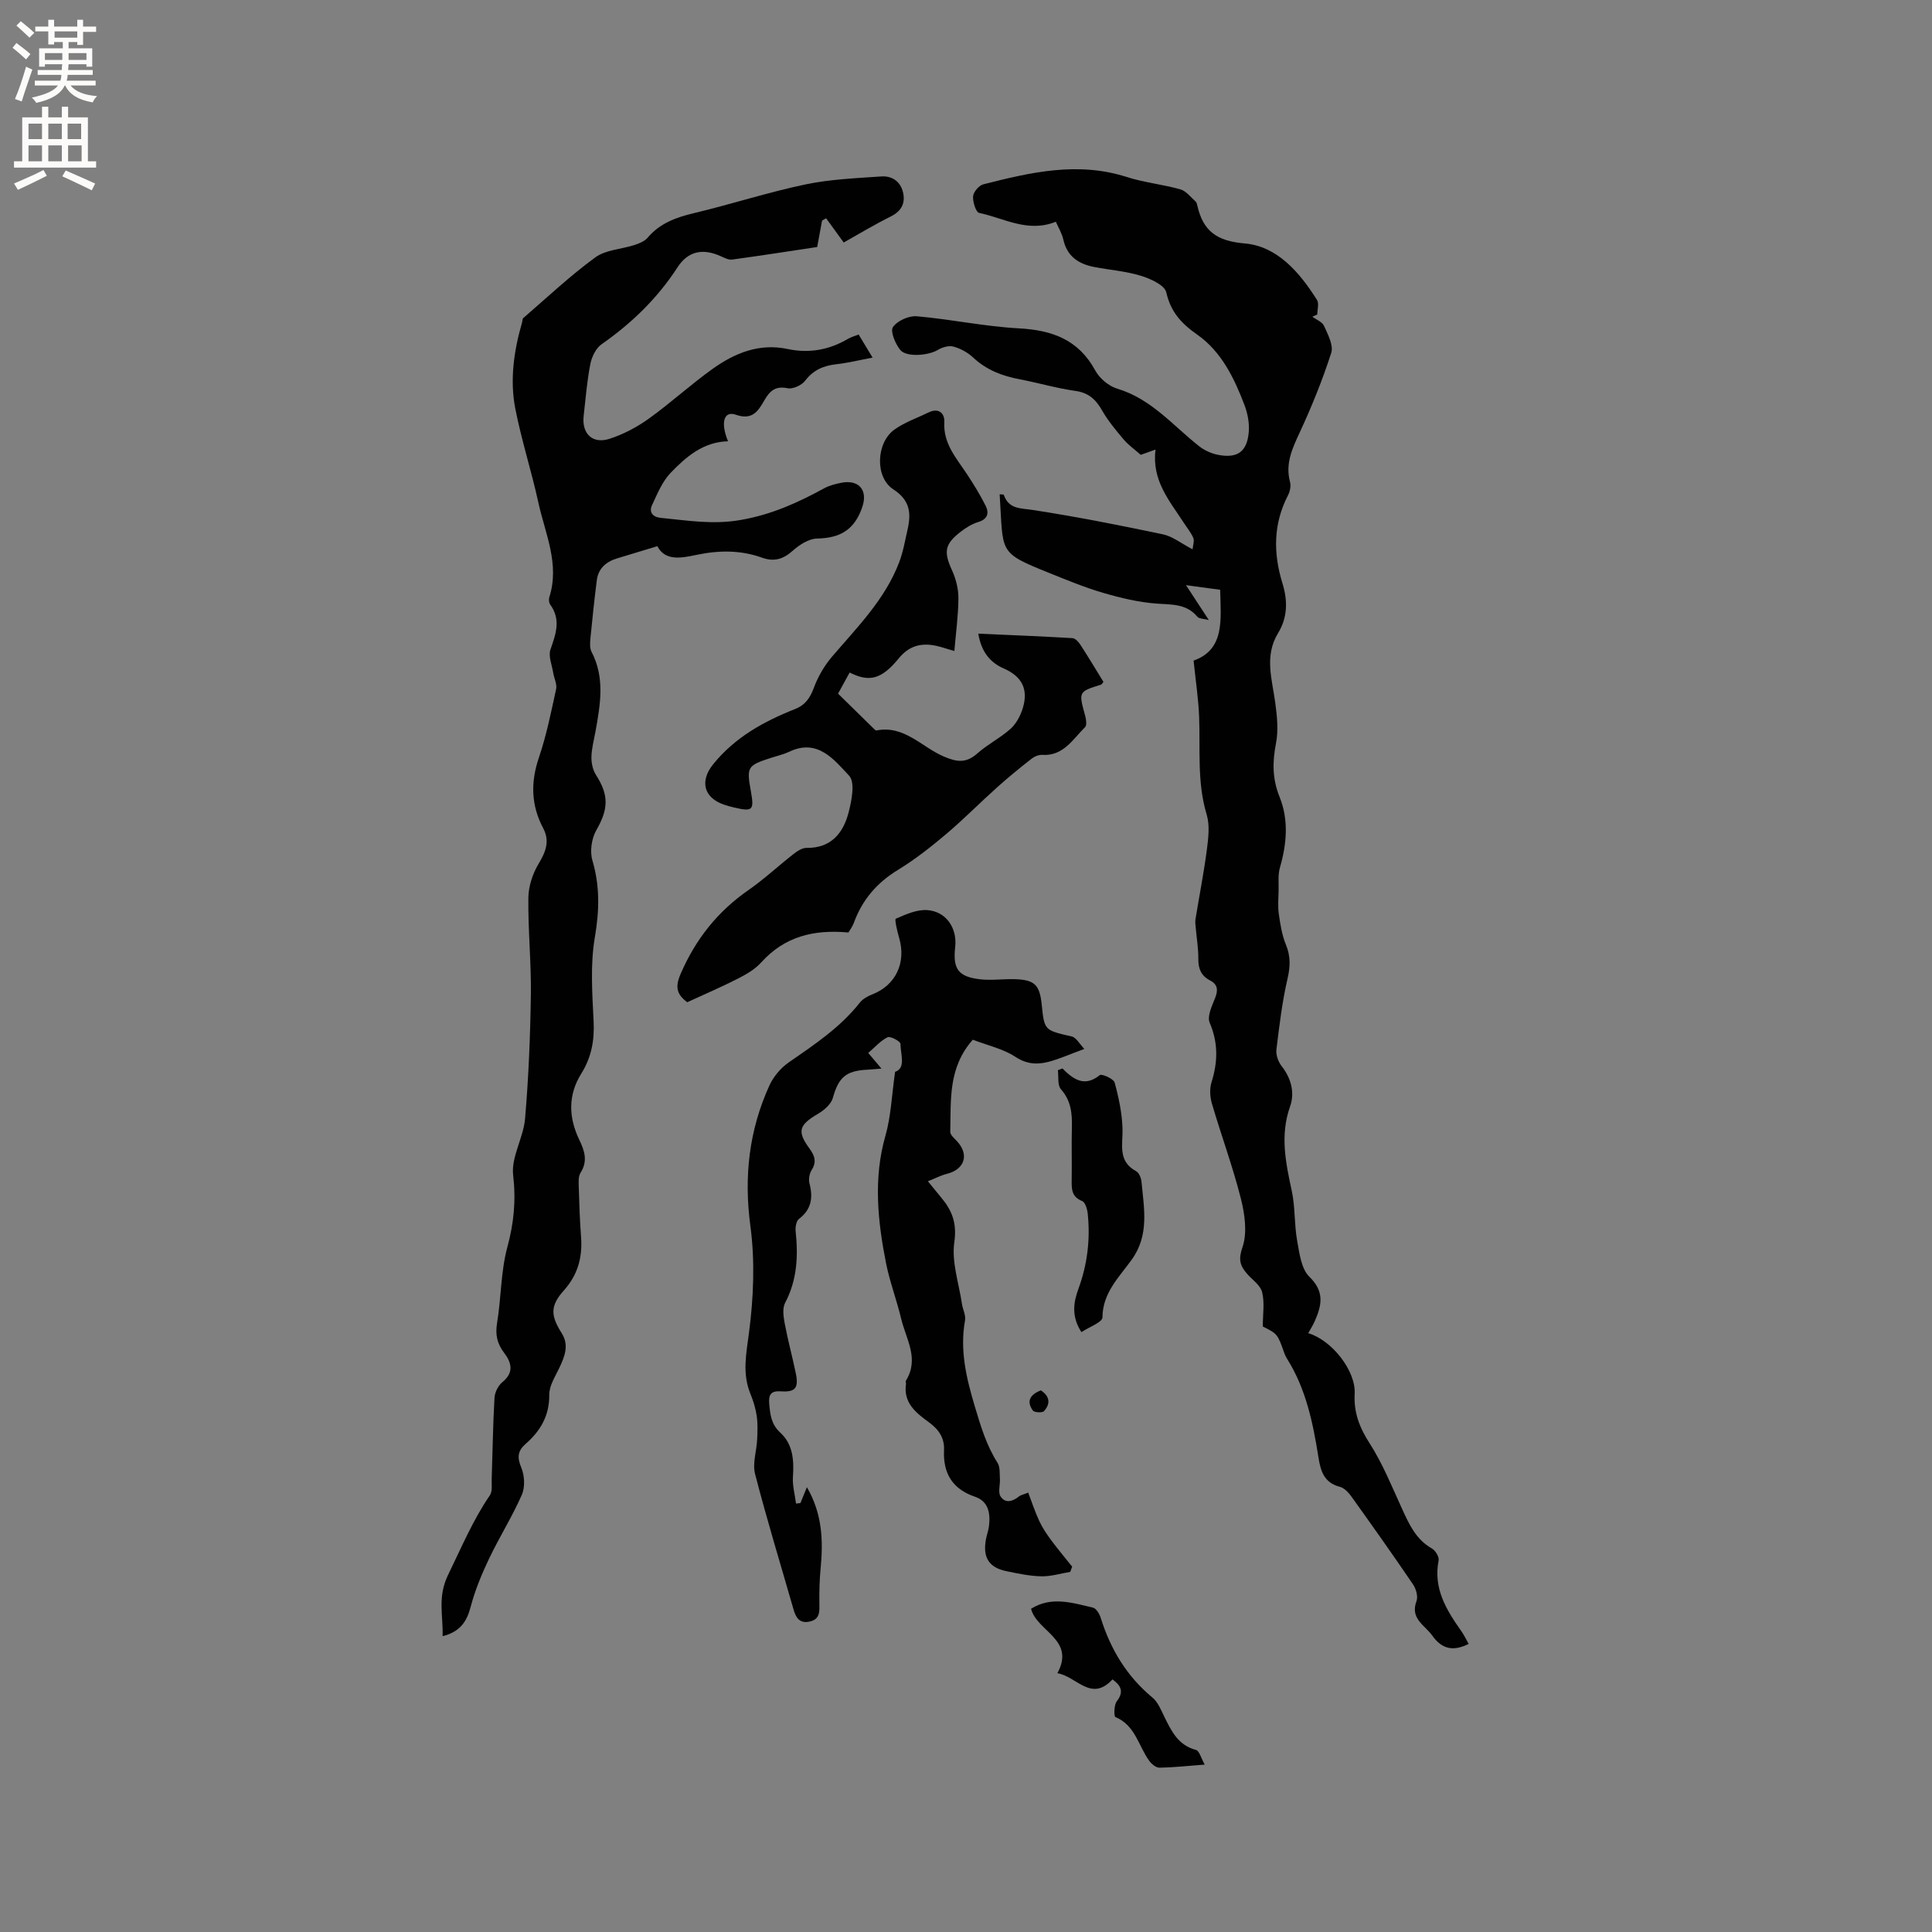 <svg enable-background="new 0 0 400 400" viewBox="0 0 400 400" xmlns="http://www.w3.org/2000/svg"><rect x="0" y="0" width="400" height="400" fill="#808080" stroke="none"/><g fill="#010102"><path d="m270.86 276.02c4.94 1.48 9.86 7.8 9.61 12.53-.21 3.9.99 7 3.1 10.28 2.71 4.23 4.62 8.99 6.72 13.58 1.47 3.21 2.88 6.33 6.17 8.19.73.41 1.54 1.75 1.39 2.48-1.14 5.78 1.59 10.22 4.68 14.6.6.84 1.04 1.79 1.54 2.67-3.15 1.59-5.53 1.12-7.52-1.7-1.55-2.19-4.65-3.49-3.28-7.16.36-.95-.09-2.54-.72-3.46-4.17-6.14-8.46-12.19-12.78-18.22-.59-.82-1.46-1.74-2.36-1.98-3.27-.84-3.99-3.24-4.44-6.11-1.13-7.13-2.58-14.17-6.51-20.42-.22-.36-.41-.75-.55-1.14-1.41-3.99-1.41-3.99-4.46-5.52 0-2.52.4-4.93-.14-7.11-.36-1.46-2.07-2.58-3.17-3.86-1.41-1.64-1.78-2.91-.9-5.45 1.03-2.99.48-6.86-.34-10.1-1.68-6.63-4.06-13.07-5.99-19.64-.4-1.37-.5-3.07-.08-4.41 1.32-4.2 1.41-8.15-.38-12.33-.56-1.31.46-3.45 1.11-5.07.66-1.66.59-2.85-1.06-3.7-1.8-.94-2.42-2.39-2.4-4.41.03-2.11-.34-4.22-.52-6.33-.05-.63-.17-1.29-.07-1.9.78-4.81 1.73-9.6 2.36-14.43.31-2.39.63-5.02-.04-7.25-2.01-6.66-1.31-13.44-1.56-20.18-.14-3.71-.71-7.41-1.15-11.7 6.48-2.29 5.65-8.44 5.5-14.66-2.17-.29-4.15-.56-7.07-.96 1.84 2.82 3.15 4.81 4.72 7.22-1.09-.29-2.01-.25-2.37-.68-2.27-2.72-5.27-2.49-8.4-2.72-3.72-.27-7.45-1.16-11.05-2.21-3.85-1.12-7.58-2.67-11.31-4.17-10.64-4.28-9.38-4.07-10.17-16.25.31.04.82 0 .86.12 1.04 3 3.46 2.73 6.04 3.13 9.02 1.39 17.98 3.16 26.91 5.04 1.99.42 3.76 1.87 6.13 3.1.08-.89.41-1.76.15-2.36-.5-1.15-1.34-2.15-2.03-3.22-2.92-4.51-6.6-8.68-5.79-15.07-1.62.58-2.54.91-3.06 1.09-1.3-1.15-2.56-2.03-3.53-3.17-1.61-1.91-3.25-3.87-4.48-6.03-1.3-2.28-2.8-3.66-5.54-4.04-3.87-.54-7.65-1.67-11.5-2.4-3.61-.68-6.87-1.91-9.63-4.49-1.12-1.05-2.62-1.88-4.09-2.28-.97-.27-2.35.14-3.27.7-1.9 1.15-6.5 1.57-7.77-.03-1.01-1.27-2.09-3.83-1.5-4.7.89-1.31 3.28-2.39 4.92-2.25 7.07.61 14.07 2.12 21.14 2.5 6.91.37 12.36 2.33 15.84 8.74.89 1.63 2.8 3.24 4.57 3.76 7.05 2.11 11.52 7.66 16.96 11.93 1.1.86 2.53 1.49 3.9 1.76 3.99.78 6-.65 6.34-4.71.16-1.82-.22-3.83-.87-5.56-2.12-5.6-4.8-11.11-9.76-14.59-3.35-2.35-5.51-4.7-6.45-8.79-.34-1.49-3.26-2.81-5.24-3.42-3.11-.96-6.44-1.2-9.66-1.82-3.23-.62-5.63-2.17-6.41-5.68-.29-1.29-1.02-2.47-1.55-3.69-5.81 2.34-10.75-.76-15.88-1.83-.67-.14-1.35-2.3-1.25-3.46.08-.9 1.22-2.23 2.12-2.46 9.77-2.48 19.55-4.77 29.67-1.52 3.61 1.16 7.47 1.53 11.14 2.57 1.19.34 2.12 1.62 3.14 2.51.21.19.29.57.36.87 1.2 5.22 3.95 7.31 9.79 7.81 6.75.57 11.39 6 14.98 11.7.46.73.06 2 .06 3.01-.34.15-.68.31-1.02.46.84.63 2.06 1.08 2.43 1.92.78 1.76 1.98 4.01 1.48 5.56-1.81 5.62-4.04 11.13-6.53 16.49-1.55 3.34-3.02 6.46-2 10.26.22.83-.01 1.95-.42 2.74-3.07 5.91-3.07 12.01-1.16 18.2 1.12 3.61 1.09 7.08-.9 10.34-2.9 4.76-1.22 9.61-.57 14.5.37 2.74.66 5.65.14 8.32-.76 3.87-.77 7.35.75 11.12 1.9 4.7 1.49 9.68.07 14.58-.44 1.51-.24 3.21-.28 4.82-.04 1.62-.18 3.26.05 4.85.3 2.13.65 4.33 1.46 6.3.98 2.38.93 4.49.35 7-1.12 4.83-1.71 9.79-2.31 14.72-.13 1.09.36 2.51 1.05 3.4 2.02 2.56 2.78 5.55 1.78 8.38-2.12 5.98-.91 11.65.35 17.5.72 3.36.5 6.91 1.11 10.3.47 2.61.85 5.84 2.54 7.48 3.19 3.09 2.54 5.92 1.11 9.17-.34.79-.8 1.5-1.35 2.5z"/><path d="m174.68 50.21c-1.39-1.92-2.52-3.47-3.64-5.02-.28.16-.56.32-.84.48-.36 1.95-.72 3.89-1.01 5.47-5.99.9-11.79 1.81-17.61 2.6-.72.1-1.57-.34-2.3-.67-3.75-1.71-6.81-1.11-9.01 2.28-4.16 6.42-9.49 11.57-15.74 15.94-1.17.82-2.02 2.61-2.31 4.09-.69 3.53-.97 7.14-1.38 10.72-.42 3.69 1.83 5.9 5.39 4.74 2.85-.93 5.64-2.4 8.08-4.15 4.56-3.27 8.71-7.1 13.27-10.35 4.57-3.26 9.64-5.33 15.5-4.08 4.43.94 8.58.19 12.48-2.1.62-.37 1.34-.56 2.21-.9.92 1.53 1.79 2.96 2.89 4.78-2.68.5-5.07 1.1-7.51 1.37-2.66.3-4.76 1.19-6.46 3.42-.72.94-2.55 1.78-3.64 1.55-2.53-.53-3.7.59-4.79 2.49-1.29 2.24-2.49 4.2-5.93 2.99-2.41-.85-3.23 1.55-1.6 5.5-5.11.12-8.67 3.2-11.87 6.52-1.74 1.81-2.78 4.38-3.87 6.72-.67 1.43.16 2.45 1.75 2.61 5.5.53 10.76 1.46 16.58.45 6.41-1.11 11.81-3.56 17.27-6.54 1.09-.6 2.37-.93 3.61-1.17 3.6-.7 5.5 1.51 4.35 4.95-1.58 4.73-4.53 6.51-9.39 6.6-1.73.03-3.7 1.33-5.09 2.57-1.97 1.76-3.89 2.26-6.3 1.39-4.42-1.59-8.9-1.55-13.46-.6-3.24.68-6.58 1.37-8.21-1.78-3.04.92-5.66 1.73-8.28 2.51-2.33.69-3.95 2.09-4.26 4.57-.51 3.99-.93 8-1.32 12.01-.09.93-.16 2.03.24 2.8 2.8 5.37 1.81 10.88.82 16.42-.32 1.77-.81 3.54-.85 5.33-.03 1.24.28 2.68.94 3.72 2.72 4.24 2.57 7.08.06 11.47-.97 1.7-1.35 4.34-.81 6.19 1.58 5.35 1.46 10.43.52 15.93-.97 5.66-.54 11.61-.26 17.41.2 3.97-.45 7.48-2.56 10.85-2.76 4.42-2.63 9.06-.42 13.66 1.1 2.29 1.83 4.41.28 6.85-.5.79-.4 2.04-.37 3.07.1 3.39.21 6.78.47 10.17.32 4.22-.63 7.85-3.55 11.12-2.9 3.24-2.74 5.24-.45 8.87 1.57 2.48.61 4.83-.51 7.2-.85 1.79-2.09 3.69-2.07 5.54.04 4.33-1.82 7.48-4.87 10.15-1.66 1.45-1.82 2.79-.93 4.92.69 1.64.82 4.04.12 5.64-1.99 4.54-4.67 8.78-6.8 13.26-1.52 3.2-2.91 6.54-3.8 9.96-.81 3.09-2.23 5.16-5.8 6.05.12-4.35-1.1-8.12 1.15-12.73 2.73-5.57 5.09-11.27 8.63-16.43.57-.83.34-2.24.38-3.39.19-5.6.26-11.21.58-16.8.06-1.12.76-2.52 1.62-3.23 2.46-2 1.92-4.04.38-6.07-1.44-1.89-1.87-3.74-1.47-6.16.87-5.22.76-10.67 2.13-15.73 1.36-5.02 1.81-9.7 1.2-14.93-.43-3.74 2.14-7.73 2.47-11.68.73-8.54 1.08-17.12 1.2-25.69.09-6.67-.6-13.35-.52-20.03.03-2.37.88-4.98 2.11-7.03 1.49-2.48 2.38-4.7.96-7.38-2.52-4.76-2.62-9.52-.88-14.64 1.56-4.59 2.52-9.4 3.56-14.16.22-1.02-.42-2.22-.6-3.35-.26-1.63-1.05-3.47-.57-4.85 1.11-3.21 2.22-6.18-.06-9.31-.26-.36-.32-1.06-.18-1.51 2.19-6.87-.85-13.14-2.26-19.57-1.42-6.51-3.49-12.88-4.77-19.41-1.18-6.01-.31-12.03 1.39-17.91.09-.3.05-.74.25-.91 4.92-4.25 9.67-8.74 14.91-12.56 2.17-1.59 5.41-1.68 8.12-2.57.97-.32 2.08-.76 2.71-1.5 2.54-3 5.87-4.21 9.58-5.09 7.72-1.84 15.3-4.31 23.06-5.94 5.14-1.08 10.48-1.29 15.75-1.66 2.17-.15 3.95 1 4.49 3.29.52 2.21-.29 3.83-2.42 4.94-3.37 1.67-6.63 3.63-9.86 5.45z"/><path d="m201.41 215.26c-5.16 5.81-4.5 12.55-4.67 19.06-.02.65.86 1.37 1.41 1.97 2.55 2.78 1.59 5.8-2.1 6.74-1.24.31-2.4.93-3.94 1.54 1.2 1.47 1.99 2.45 2.79 3.41 2.24 2.68 3.24 5.28 2.68 9.2-.59 4.1.95 8.5 1.58 12.77.17 1.15.83 2.35.64 3.41-1.11 6.19.26 11.93 2.04 17.87 1.22 4.09 2.39 8.02 4.69 11.63.55.87.42 2.21.49 3.34.08 1.22-.43 2.75.13 3.61.97 1.51 2.52 1.08 3.83 0 .31-.26.77-.33 1.9-.78.76 1.99 1.41 3.99 2.29 5.88.64 1.38 1.51 2.68 2.42 3.91 1.4 1.89 2.92 3.7 4.39 5.54-.13.36-.27.72-.4 1.08-1.99.33-3.99.96-5.97.92-2.41-.05-4.84-.57-7.22-1.06-3.67-.75-4.97-2.86-4.25-6.66.18-.93.53-1.84.63-2.78.29-2.6-.12-5.03-2.94-5.99-4.66-1.59-6.59-4.86-6.38-9.59.12-2.61-1.11-4.34-3.14-5.82-2.67-1.95-5.32-4.01-4.73-7.95.03-.2-.13-.48-.04-.62 2.85-4.58.07-8.54-.97-12.89-.93-3.89-2.38-7.7-3.12-11.44-1.71-8.63-2.68-17.54-.13-26.42 1.16-4.06 1.31-8.42 2-13.23 2.28-.76 1.14-3.57 1.11-5.8-.01-.51-2.09-1.64-2.66-1.36-1.47.72-2.63 2.07-4.01 3.25 1.11 1.31 1.77 2.1 2.74 3.24-1.27.1-2.17.19-3.06.24-4.38.23-5.84 1.66-7.01 5.84-.36 1.28-1.78 2.52-3.02 3.25-3.96 2.33-4.45 3.6-1.86 7.16 1.12 1.53 1.59 2.79.48 4.54-.46.73-.65 1.9-.44 2.73.77 2.95.43 5.38-2.18 7.37-.56.43-.77 1.72-.68 2.56.54 5.13.32 10.07-2.18 14.81-.6 1.14-.34 2.89-.08 4.29.64 3.43 1.57 6.81 2.28 10.23.64 3.09-.04 4-3.06 3.8-2.11-.14-2.59.71-2.43 2.59.2 2.23.4 4.23 2.3 5.97 2.61 2.39 2.85 5.7 2.61 9.13-.13 1.83.41 3.7.64 5.55.3-.04.61-.07.91-.11.38-.94.77-1.88 1.34-3.28 3.25 5.59 3.38 11.19 2.83 16.93-.22 2.29-.27 4.61-.25 6.92.01 1.75.26 3.5-2.07 3.98-2.06.42-2.8-.85-3.28-2.53-2.68-9.34-5.53-18.63-7.96-28.04-.57-2.2.32-4.75.43-7.14.08-1.63.14-3.3-.09-4.9-.23-1.56-.72-3.11-1.31-4.57-1.72-4.21-.86-8.25-.29-12.63.95-7.27 1.26-14.85.29-22.09-1.37-10.25-.28-19.85 3.95-29.13.83-1.81 2.32-3.58 3.95-4.72 5.32-3.69 10.7-7.25 14.77-12.42.61-.77 1.63-1.33 2.58-1.7 4.83-1.88 7.05-6.54 5.55-11.69-.39-1.34-.99-3.84-.69-3.97 2.07-.91 4.4-1.95 6.56-1.78 3.91.31 6.17 3.76 5.73 7.65-.5 4.48.6 6.12 5.05 6.66 2.39.29 4.85-.08 7.28-.01 4.11.12 5.16 1.16 5.58 5.21.55 5.44.58 5.35 6.22 6.65.95.22 1.64 1.58 2.61 2.58-2.95 1.08-5.13 2.07-7.42 2.67-2.36.61-4.53.5-6.88-1.05-2.54-1.66-5.74-2.35-8.79-3.53z"/><path d="m197.59 134.78c-1.69-.45-3.32-1.11-5-1.27-2.61-.25-4.7.57-6.55 2.84-3.58 4.38-6.14 4.9-10.13 2.89-.75 1.37-1.51 2.74-2.4 4.37 2.43 2.38 4.82 4.74 7.22 7.08.22.22.54.58.74.54 5.74-1.13 9.35 3.43 13.89 5.38 2.81 1.21 4.69 1.42 7.01-.64 2.13-1.89 4.77-3.2 6.88-5.1 1.18-1.07 2.05-2.74 2.52-4.3 1.16-3.84-.14-6.51-4.01-8.2-2.62-1.14-4.59-3.29-5.21-7.18 6.68.3 13.08.55 19.48.93.57.03 1.25.74 1.61 1.3 1.67 2.57 3.24 5.19 4.82 7.76-.24.28-.35.52-.51.57-4.68 1.47-4.65 1.46-3.28 6.42.21.76.38 1.98-.02 2.38-2.54 2.5-4.47 6.01-8.86 5.74-.73-.04-1.62.32-2.21.79-2.41 1.89-4.78 3.82-7.06 5.86-3.6 3.22-7 6.68-10.68 9.79-3.14 2.65-6.41 5.22-9.91 7.36-4.36 2.66-7.41 6.19-9.14 10.95-.32.87-.91 1.63-1.13 2.02-7.28-.66-13.24.86-18.07 6.21-1.29 1.43-3.1 2.47-4.85 3.36-3.39 1.73-6.9 3.23-10.46 4.87-2.12-1.6-2.57-3.06-1.38-5.83 3.11-7.22 7.69-12.99 14.14-17.45 3.21-2.23 6.09-4.94 9.18-7.35.79-.62 1.82-1.33 2.74-1.32 5.07.07 7.6-3.02 8.72-7.29.65-2.48 1.4-6.29.13-7.65-3.12-3.32-6.53-7.79-12.43-4.96-1.14.54-2.4.82-3.61 1.21-5.08 1.64-5.23 1.87-4.29 7.08.68 3.8.33 4.14-3.43 3.26-.72-.17-1.44-.36-2.14-.6-4.25-1.45-5.06-4.91-2.24-8.39 4.49-5.55 10.45-8.84 16.89-11.39 2.2-.87 3.16-2.33 3.96-4.47.85-2.29 2.16-4.53 3.74-6.39 5.23-6.12 10.98-11.85 13.91-19.56.82-2.16 1.21-4.48 1.73-6.75.76-3.37.56-6.05-2.94-8.33-3.89-2.53-3.56-9.71.26-12.41 2.12-1.5 4.68-2.38 7.05-3.53 2.11-1.03 3.34.24 3.24 1.99-.25 4.49 2.5 7.47 4.7 10.81 1.39 2.11 2.72 4.27 3.85 6.52.75 1.5.46 2.78-1.52 3.38-1.28.39-2.52 1.15-3.6 1.98-3.4 2.61-3.58 4.2-1.83 8.03.81 1.77 1.33 3.85 1.32 5.78-.03 3.65-.54 7.32-.84 10.91z"/><path d="m219.96 221.21c2.3 2.31 4.6 3.91 7.74 1.38.4-.32 2.85.75 3.07 1.53.85 3.09 1.53 6.31 1.63 9.5.11 3.31-1.06 6.77 2.83 8.87.61.33 1.04 1.43 1.11 2.21.51 5.5 1.65 10.98-2.03 16.1-2.58 3.6-6.02 6.83-6.06 11.96-.01 1-2.76 1.98-4.35 3.04-2.11-3.23-1.66-6.14-.63-8.94 1.86-5.07 2.49-10.26 1.93-15.6-.1-.93-.51-2.34-1.14-2.59-2.2-.87-2.21-2.49-2.18-4.36.06-3.6-.05-7.21.04-10.81.08-2.93-.15-5.6-2.27-7.99-.74-.84-.45-2.6-.63-3.94.31-.13.63-.24.94-.36z"/><path d="m249.42 365.34c-3.68.28-6.52.6-9.37.64-.7.01-1.62-.74-2.09-1.39-2.26-3.07-2.87-7.37-7.02-9.09-.34-.14-.31-2.49.27-3.25 1.51-1.98.93-3.22-.88-4.55-4.43 4.79-7.42-.62-11.41-1.28 3.81-7-4.27-8.64-5.45-13.34 4.21-2.65 8.55-1.23 12.81-.24.68.16 1.36 1.3 1.61 2.12 2.04 6.51 5.39 12.1 10.71 16.5 1.15.95 1.79 2.6 2.48 4.01 1.47 2.97 2.85 5.86 6.52 6.83.71.18 1.07 1.71 1.82 3.04z"/><path d="m215.5 287.86c1.96 1.29 1.95 2.85.65 4.3-.34.38-2.01.29-2.31-.13-1.36-1.88-.62-3.29 1.66-4.17z"/></g><path d="m2.6 9.9.8-1c.9.7 1.9 1.4 2.9 2.3l-.9 1.1c-1.1-1-2-1.8-2.8-2.4zm.5 10.6c.9-2.1 1.6-4.3 2.3-6.7.4.2.8.4 1.3.6-.7 2.1-1.5 4.3-2.2 6.6zm.3-15.2.9-.9c1 .8 2 1.6 2.8 2.4l-1 1c-.9-.9-1.8-1.7-2.7-2.5zm12.6-1.2h1.2v1.4h2.7v1.1h-2.7v2.7h-1.2v-.6h-1.8v1.3h4.9v3.8h-1.2v-.5h-3.7c0 .4-.1.9-.1 1.2h5.1v1h-5.2c0 .5-.1.9-.2 1.2h6v1h-5.2c1.1 1.3 2.9 2 5.5 2.2-.4.4-.7.8-.9 1.3-2.9-.5-4.8-1.6-5.7-3.5h-.1c-.8 1.7-2.7 2.9-5.9 3.6-.2-.4-.6-.8-.9-1.1 2.8-.6 4.6-1.4 5.4-2.5h-4.8v-1h5.3c.1-.3.2-.7.2-1.2h-4.9v-1h5c0-.4 0-.8.1-1.2h-3.6v.5h-1.2v-3.8h4.9v-1.3h-1.8v.5h-1.2v-2.7h-2.7v-1h2.7v-1.4h1.2v1.4h4.8zm-6.7 8.3h3.6c0-.4 0-.9 0-1.4h-3.6zm1.9-4.6h4.8v-1.3h-4.7v1.3zm6.7 3.2h-3.7v1.4h3.7z" fill="#fcfbfa"/><path d="m8.7 22.1h1.3v2.2h2.8v-2.2h1.3v2.2h4.1v9.1h1.7v1.3h-17v-1.3h1.7v-9.1h4.1zm.3 13.1.7 1.2c-1.8.9-3.8 1.9-6 2.9-.2-.4-.5-.8-.8-1.3 2.3-1 4.4-1.9 6.1-2.8zm-3.1-6.4h2.8v-3.2h-2.8zm0 4.6h2.8v-3.3h-2.8zm4.1-4.6h2.8v-3.2h-2.8zm0 4.6h2.8v-3.3h-2.8zm3.6 1.9c2.1.9 4.1 1.8 6.1 2.7l-.7 1.4c-2.2-1.1-4.2-2-6.1-2.9zm3.2-9.7h-2.8v3.2h2.8zm-2.7 7.8h2.8v-3.3h-2.8z" fill="#fcfbfa"/></svg>